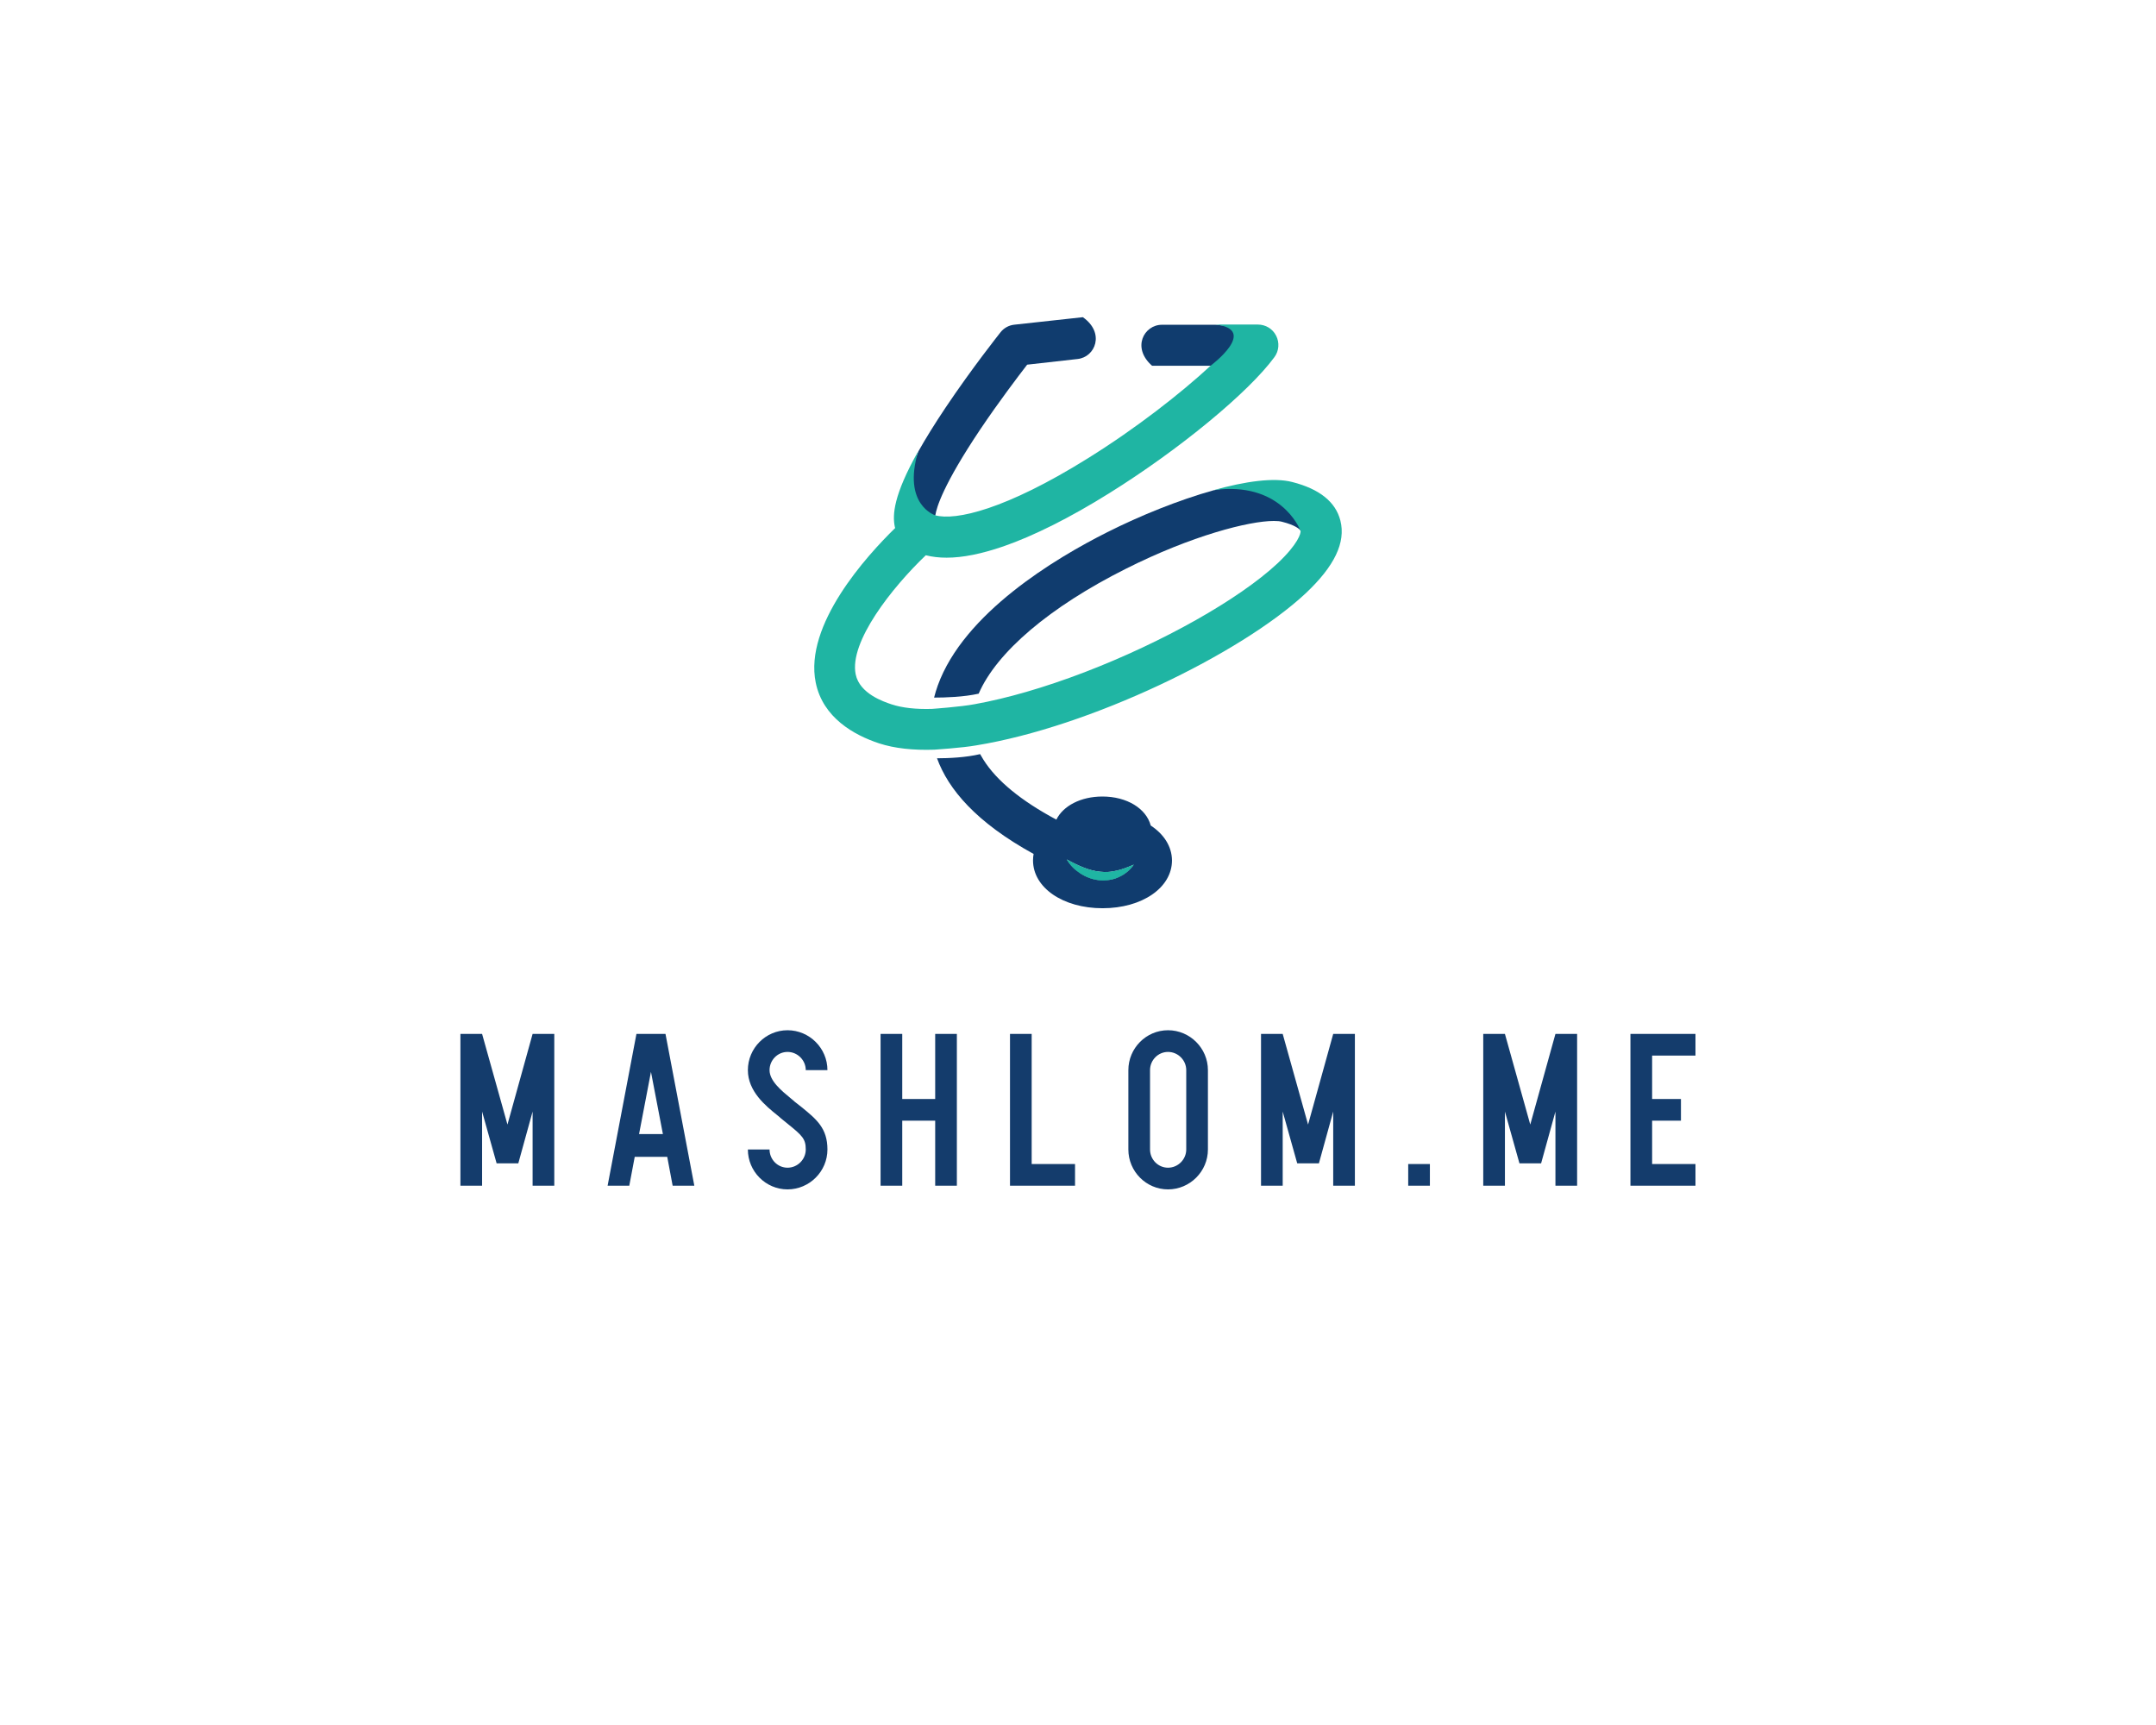 <?xml version="1.0" encoding="UTF-8" standalone="no" ?>
<!DOCTYPE svg PUBLIC "-//W3C//DTD SVG 1.1//EN" "http://www.w3.org/Graphics/SVG/1.1/DTD/svg11.dtd">
<svg xmlns="http://www.w3.org/2000/svg" xmlns:xlink="http://www.w3.org/1999/xlink" version="1.1" width="1280" height="1024" viewBox="0 0 1280 1024" xml:space="preserve">
<desc>Created with Fabric.js 5.3.0</desc>
<defs>
</defs>
<g transform="matrix(1 0 0 1 640 512)" id="background-logo"  >
<rect style="stroke: none; stroke-width: 0; stroke-dasharray: none; stroke-linecap: butt; stroke-dashoffset: 0; stroke-linejoin: miter; stroke-miterlimit: 4; fill: rgb(255,255,255); fill-opacity: 0; fill-rule: nonzero; opacity: 1;"  paint-order="stroke"  x="-640" y="-512" rx="0" ry="0" width="1280" height="1024" />
</g>
<g transform="matrix(1.921 0 0 1.921 640 363.726)" id="logo-logo"  >
<g style=""  paint-order="stroke"   >
		<g transform="matrix(0.357 0 0 0.357 13.231 -6.777)"  >
<path style="stroke: none; stroke-width: 1; stroke-dasharray: none; stroke-linecap: butt; stroke-dashoffset: 0; stroke-linejoin: miter; stroke-miterlimit: 4; fill: rgb(16,60,110); fill-rule: nonzero; opacity: 1;"  paint-order="stroke"  transform=" translate(-293.15, -236.95)" d="M 454.8 168.8 L 448.8 185 C 448.8 185 448.8 184.9 448.7 184.8 C 448.1 183.7 444.3 180.1 432.7 177.2 C 430.9 176.7 428.5 176.5 425.6 176.5 C 404.2 176.5 354.5 189.2 297.5 217.9 C 231.7 250.9 185.7 290 170.1 326 C 157.2 328.9 141.1 329.4 131.5 329.4 C 132.4 325.8 133.5 322.3 134.7 318.9 C 157.3 256.3 236.3 208.9 281.5 186.2 C 309.7 172 343.2 158.4 373.6 149.9 L 373.7 149.9 L 385.8 147.7 L 415.8 144.5 L 454.8 168.8 z" stroke-linecap="round" />
</g>
		<g transform="matrix(0.357 0 0 0.357 36.048 -82.647)"  >
<path style="stroke: none; stroke-width: 1; stroke-dasharray: none; stroke-linecap: butt; stroke-dashoffset: 0; stroke-linejoin: miter; stroke-miterlimit: 4; fill: rgb(16,60,110); fill-rule: nonzero; opacity: 1;"  paint-order="stroke"  transform=" translate(-357.116, -24.25)" d="M 403.2 11.9 C 403.2 11.9 397.4 32.9 396.3 37.1 C 395.3 41.3 371 42 371 42 L 320.3 42 C 302.4 26.4 313.3 6.5 328.8 6.5 L 375.2 6.5 L 389.1 7.8 L 403.2 11.9 z" stroke-linecap="round" />
</g>
		<g transform="matrix(0.357 0 0 0.357 -23.815 -58.766)"  >
<path style="stroke: none; stroke-width: 1; stroke-dasharray: none; stroke-linecap: butt; stroke-dashoffset: 0; stroke-linejoin: miter; stroke-miterlimit: 4; fill: rgb(16,60,110); fill-rule: nonzero; opacity: 1;"  paint-order="stroke"  transform=" translate(-189.292, -91.201)" d="M 255.6 36.2 L 212 41.1 C 204.2 51.2 187.4 73.3 171.2 97.4 C 139.4 144.9 133.5 164.7 132.5 171.5 C 132.5 171.5 121.1 185.9 120.6 181.6 C 120.1 177.3 106.6 148.3 107.2 145.3 C 107.7 142.4 117.6 116.6 117.9 116 C 124 105.2 131.7 92.7 141.4 78.2 C 164.4 43.9 187.9 14.4 188.9 13.1 C 191.8 9.4 196.1 7 200.8 6.5 L 260.2 0 C 279.6 13.6 271 34.6 255.6 36.2 z" stroke-linecap="round" />
</g>
		<g transform="matrix(0.357 0 0 0.357 0 -3.126)"  >
<path style="stroke: none; stroke-width: 1; stroke-dasharray: none; stroke-linecap: butt; stroke-dashoffset: 0; stroke-linejoin: miter; stroke-miterlimit: 4; fill: rgb(31,181,163); fill-rule: nonzero; opacity: 1;"  paint-order="stroke"  transform=" translate(-256.056, -247.187)" d="M 117.8 116.1 L 117.8 116.1 C 117.8 116.1 117.8 116.1 117.8 116.1 C 117.8 116.1 117.8 116.1 117.8 116.1 z M 483.2 176.2 C 479.1 160 465.1 148.8 441.5 142.8 C 425.6 138.7 400.9 142.2 373.6 149.8 C 430.5 142.1 447.4 181.8 448.6 184.8 C 448.6 184.9 448.7 185 448.7 185 C 449.2 187 446.6 196.5 428.7 213.3 C 395.3 244.4 329.7 281.4 261.6 307.5 C 226.8 320.8 194.5 330.1 166.7 335.1 C 154.8 337.4 129.5 339.2 129.5 339.2 C 115.7 339.6 104 338.3 94.8 335.3 C 87.9 333 67.1 326.1 63.6 309.3 C 57.8 281.2 95.1 234.1 124.3 206.2 C 129.8 207.6 135.8 208.3 142.3 208.3 C 156.3 208.3 172.6 205 191.5 198.5 C 217.8 189.4 249.5 173.5 283.1 152.5 C 343.5 114.9 403.6 65.4 426.1 34.7 C 430.1 29.3 430.6 22.1 427.6 16.2 C 424.6 10.2 418.5 6.5 411.7 6.5 L 375.1 6.5 C 412.8 10.8 371 42 371 42 C 345.2 65.9 306.5 96.2 264.4 122.4 C 193.5 166.6 150.1 176.5 132.4 171.6 C 132.4 171.6 103.8 162.6 117.7 116.2 C 117.7 116.2 117.7 116.2 117.7 116.2 C 96.3 154.3 95.3 171.2 97.5 181.7 C 97.6 182 97.7 182.3 97.8 182.6 C 73.1 206.7 18.8 266.4 29 316.4 C 35.2 346.9 62.3 361.9 83.8 369 C 97.2 373.4 113.5 375.1 131.6 374.5 C 131.6 374.5 156.1 372.9 167.8 370.8 C 266.4 354.8 396.8 291.7 453.1 239.2 C 478.1 215.7 488 195.1 483.2 176.2 z M 289.5 479.5 C 287.1 480 284.7 480.4 282.2 480.6 C 279.8 480.7 277.4 480.7 275 480.4 C 270.2 479.9 265.4 478.6 260.7 476.7 C 256 474.8 251.3 472.5 246.4 469.8 C 249.1 474.7 253.2 478.7 258 481.8 C 262.8 484.9 268.3 487.1 274.2 487.7 C 277.1 488 280.1 487.9 283 487.5 C 285.9 487 288.7 486.1 291.4 485 C 296.6 482.5 301.1 478.9 304.3 474.3 C 299.2 476.4 294.4 478.3 289.5 479.5 z" stroke-linecap="round" />
</g>
		<g transform="matrix(0.357 0 0 0.357 -7.261 67.506)"  >
<path style="stroke: none; stroke-width: 1; stroke-dasharray: none; stroke-linecap: butt; stroke-dashoffset: 0; stroke-linejoin: miter; stroke-miterlimit: 4; fill: rgb(16,60,110); fill-rule: nonzero; opacity: 1;"  paint-order="stroke"  transform=" translate(-235.7, -445.2)" d="M 319 440.3 C 315.1 425.6 298.4 415.2 277.2 415.2 C 258.4 415.2 243.2 423.3 237.3 435.2 C 206.8 418.9 185.6 401.5 174.2 383.4 C 173.2 381.8 172.2 380.1 171.3 378.5 C 159.2 381.4 144.1 382.1 134 382.1 C 143.7 408.9 167.9 437.6 217.6 464.9 C 217.3 466.7 217.1 468.6 217.1 470.5 C 217.1 494.1 243 511.9 277.3 511.9 C 311.6 511.9 337.4 494.1 337.4 470.5 C 337.3 458.4 330.4 447.8 319 440.3 z M 291.4 484.9 C 288.8 486.1 286 487 283 487.4 C 280.1 487.8 277.1 487.9 274.2 487.6 C 268.3 487 262.8 484.8 258 481.7 C 253.3 478.6 249.1 474.6 246.4 469.7 C 251.2 472.4 255.9 474.7 260.7 476.6 C 265.4 478.5 270.2 479.8 275 480.3 C 277.4 480.6 279.8 480.6 282.2 480.5 C 284.6 480.4 287 479.9 289.5 479.4 C 294.3 478.3 299.2 476.4 304.3 474.2 C 301.2 478.8 296.7 482.5 291.4 484.9 z" stroke-linecap="round" />
</g>
		<g transform="matrix(0.357 0 0 0.357 6.882 79.468)"  >
<path style="stroke: none; stroke-width: 1; stroke-dasharray: none; stroke-linecap: butt; stroke-dashoffset: 0; stroke-linejoin: miter; stroke-miterlimit: 4; fill: rgb(31,181,163); fill-rule: nonzero; opacity: 1;"  paint-order="stroke"  transform=" translate(-275.35, -478.737)" d="M 304.3 474.2 C 301.1 478.8 296.6 482.4 291.4 484.9 C 288.8 486.1 286 487 283 487.4 C 280.1 487.8 277.1 487.9 274.2 487.6 C 268.3 487 262.8 484.8 258 481.7 C 253.3 478.6 249.1 474.6 246.4 469.7 C 251.2 472.4 255.9 474.7 260.7 476.6 C 265.4 478.5 270.2 479.8 275 480.3 C 277.4 480.6 279.8 480.6 282.2 480.5 C 284.6 480.4 287 479.9 289.5 479.4 C 294.4 478.3 299.2 476.4 304.3 474.2 z" stroke-linecap="round" />
</g>
</g>
</g>
<g transform="matrix(1.921 0 0 1.921 639.968 658.81)" id="text-logo"  >
<g style=""  paint-order="stroke"   >
		<g transform="matrix(1 0 0 1 0 0)" id="text-logo-path-0"  >
<path style="stroke: none; stroke-width: 0; stroke-dasharray: none; stroke-linecap: butt; stroke-dashoffset: 0; stroke-linejoin: miter; stroke-miterlimit: 4; fill: rgb(20,60,108); fill-rule: nonzero; opacity: 1;"  paint-order="stroke"  transform=" translate(-192.86, 23.45)" d="M 31.02 0 L 31.02 -46.9 L 24.32 -46.9 L 16.55 -18.89 L 8.71 -46.9 L 2.01 -46.9 L 2.01 0 L 8.71 0 L 8.71 -22.91 L 13.2 -6.9 L 19.9 -6.9 L 24.32 -22.91 L 24.32 0 Z M 55.88 -8.91 L 65.93 -8.91 L 67.6 0 L 74.3 0 L 65.39 -46.9 L 56.41 -46.9 L 47.5 0 L 54.2 0 Z M 57.22 -15.95 L 60.9 -35.18 L 64.59 -15.95 Z M 107.4 -24.32 L 105.26 -26 C 104.92 -26.33 104.59 -26.6 104.25 -26.87 C 101.24 -29.35 97.55 -32.36 97.55 -35.71 C 97.55 -38.79 100.03 -41.34 103.11 -41.34 C 106.19 -41.34 108.74 -38.79 108.74 -35.71 L 115.44 -35.71 C 115.44 -42.48 109.88 -48.04 103.11 -48.04 C 96.35 -48.04 90.85 -42.48 90.85 -35.71 C 90.85 -29.15 96.35 -24.66 100.03 -21.71 C 100.37 -21.44 100.7 -21.17 100.97 -20.9 L 103.18 -19.1 C 107.67 -15.48 108.74 -14.47 108.74 -11.19 C 108.74 -8.11 106.19 -5.56 103.11 -5.56 C 100.03 -5.56 97.55 -8.11 97.55 -11.19 L 90.85 -11.19 C 90.85 -4.42 96.35 1.14 103.11 1.14 C 109.88 1.14 115.44 -4.42 115.44 -11.19 C 115.44 -17.76 112.09 -20.5 107.4 -24.32 Z M 155.44 0 L 155.44 -46.9 L 148.74 -46.9 L 148.74 -26.8 L 138.56 -26.8 L 138.56 -46.9 L 131.86 -46.9 L 131.86 0 L 138.56 0 L 138.56 -20.1 L 148.74 -20.1 L 148.74 0 Z M 191.96 0 L 191.96 -6.7 L 178.56 -6.7 L 178.56 -46.9 L 171.86 -46.9 L 171.86 0 Z M 220.7 -48.04 C 213.93 -48.04 208.44 -42.48 208.44 -35.71 L 208.44 -11.19 C 208.44 -4.42 213.93 1.14 220.7 1.14 C 227.47 1.14 233.03 -4.42 233.03 -11.19 L 233.03 -35.71 C 233.03 -42.48 227.47 -48.04 220.7 -48.04 Z M 215.14 -11.19 L 215.14 -35.71 C 215.14 -38.79 217.62 -41.34 220.7 -41.34 C 223.78 -41.34 226.33 -38.79 226.33 -35.71 L 226.33 -11.19 C 226.33 -8.11 223.78 -5.56 220.7 -5.56 C 217.62 -5.56 215.14 -8.11 215.14 -11.19 Z M 278.45 0 L 278.45 -46.9 L 271.75 -46.9 L 263.98 -18.89 L 256.14 -46.9 L 249.44 -46.9 L 249.44 0 L 256.14 0 L 256.14 -22.91 L 260.63 -6.9 L 267.33 -6.9 L 271.75 -22.91 L 271.75 0 Z M 294.93 -6.7 L 294.93 0 L 301.63 0 L 301.63 -6.7 Z M 347.13 0 L 347.13 -46.9 L 340.43 -46.9 L 332.65 -18.89 L 324.82 -46.9 L 318.12 -46.9 L 318.12 0 L 324.82 0 L 324.82 -22.91 L 329.31 -6.9 L 336 -6.9 L 340.43 -22.91 L 340.43 0 Z M 370.31 -26.8 L 370.31 -40.2 L 383.71 -40.2 L 383.71 -46.9 L 363.61 -46.9 L 363.61 0 L 383.71 0 L 383.71 -6.7 L 370.31 -6.7 L 370.31 -20.1 L 379.22 -20.1 L 379.22 -26.8 Z" stroke-linecap="round" />
</g>
</g>
</g>
</svg>